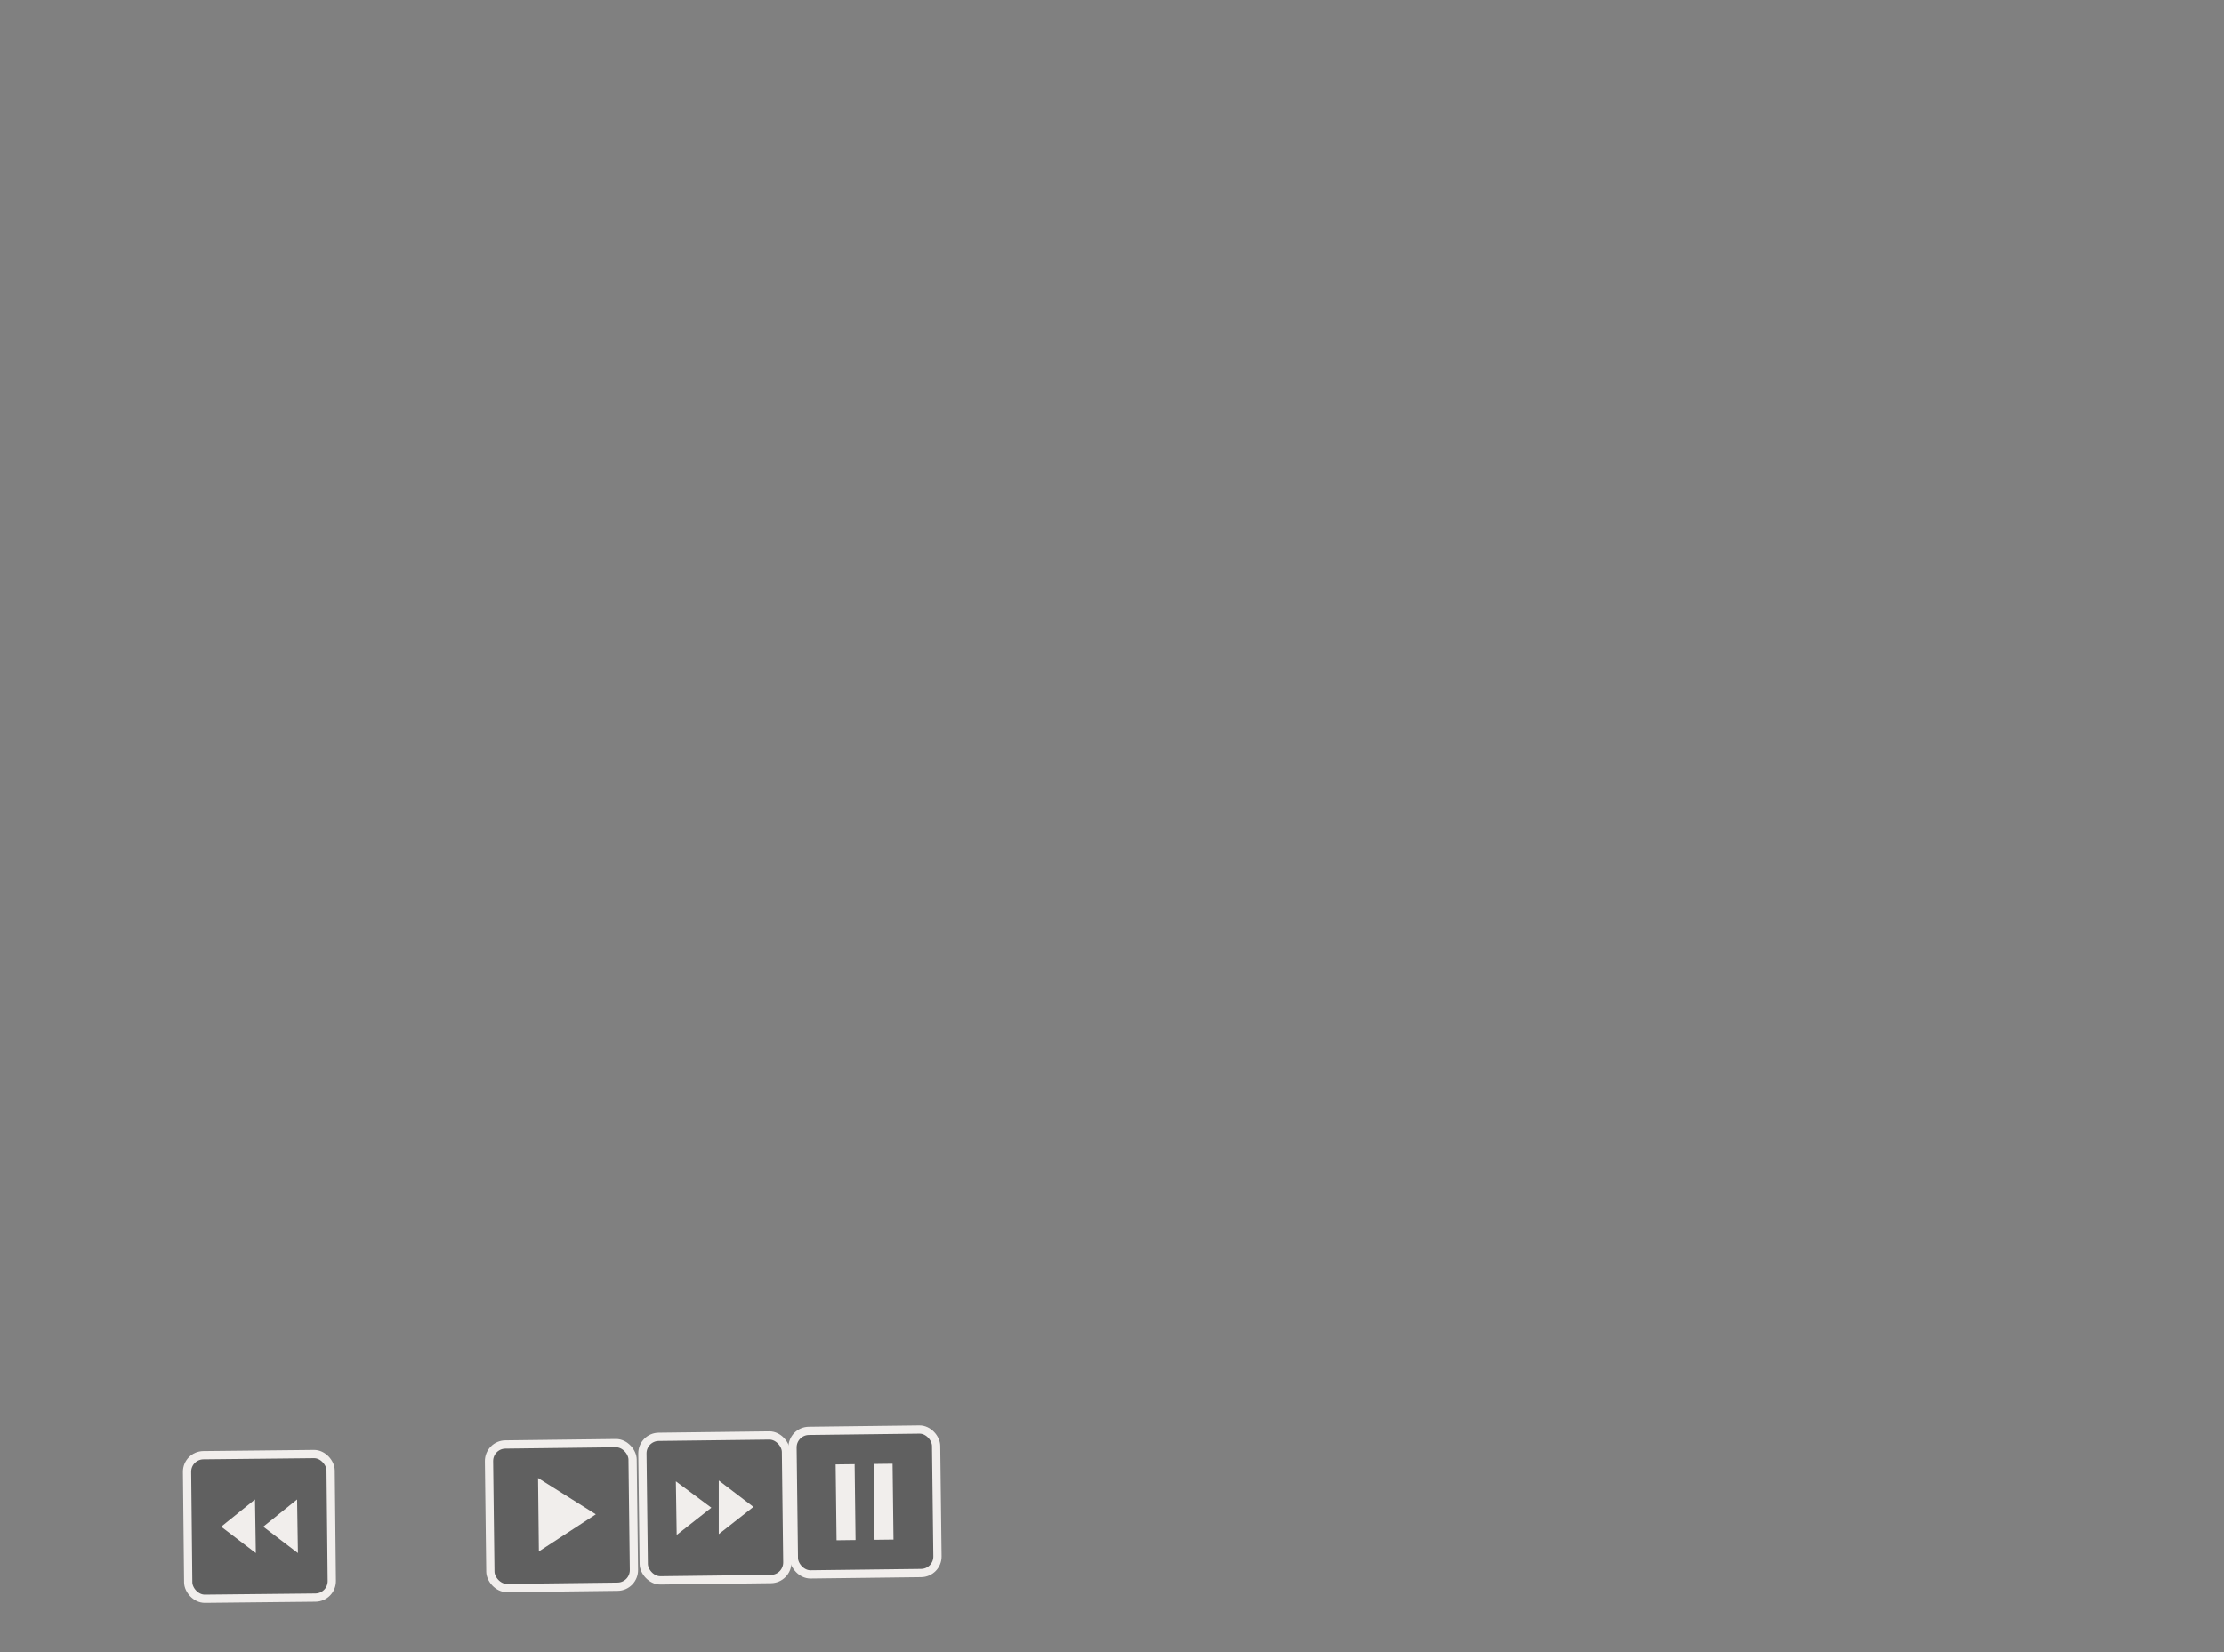 <?xml version="1.0" encoding="UTF-8"?>
<svg xmlns="http://www.w3.org/2000/svg" version="1.1" viewBox="0 0 269.5 200.2">
  <rect x="0" y="0" width="269.5" height="200.2" fill="#808080" stroke="none"/>
  <!-- Generator: Adobe Illustrator 29.1.0, SVG Export Plug-In . SVG Version: 2.1.0 Build 142)  -->
  <defs>
    <style>
      .stA {
        fill: #f1eeec;
      }

      .stB {
        fill: rgba(0,0,0,0.25);
        stroke: #f1eeec;
        stroke-miterlimit: 10;
      }
    </style>
  </defs>
  <g id="pause">
      <rect class="stB" x="96.2" y="173.3" width="17.4" height="17.4" rx="2" ry="2" transform="translate(-2.3 1.3) rotate(-.7)"/>
        <rect class="stA" x="101.4" y="177.4" width="2.3" height="9.2" transform="translate(-2.3 1.3) rotate(-.7)"/>
        <rect class="stA" x="106" y="177.3" width="2.3" height="9.2" transform="translate(-2.3 1.4) rotate(-.7)"/>
  </g>
  <g id="play">
      <rect class="stB" x="59.4" y="174.9" width="17.4" height="17.4" rx="2" ry="2" transform="translate(-2.3 .9) rotate(-.7)"/>
      <polygon class="stA" points="65.2 179.1 72.2 183.5 65.3 188 65.2 179.1"/>
  </g>
  <g id="next">
      <rect class="stB" x="78" y="174" width="17.4" height="17.4" rx="2" ry="2" transform="translate(-2.3 1.1) rotate(-.7)"/>
        <polygon class="stA" points="87.1 185.9 91.3 182.6 87.1 179.4 87.1 185.9"/>
        <polygon class="stA" points="82 186 86.2 182.7 81.9 179.5 82 186"/>
  </g>
  <g id="prev">
      <rect class="stB" x="22.7" y="176.3" width="17.4" height="17.4" rx="2" ry="2" transform="translate(-1.9 .3) rotate(-.6)"/>
        <polygon class="stA" points="30.9 181.7 26.8 185 31 188.2 30.9 181.7"/>
        <polygon class="stA" points="36 181.7 31.9 185 36.1 188.2 36 181.7"/>
  </g>
</svg>